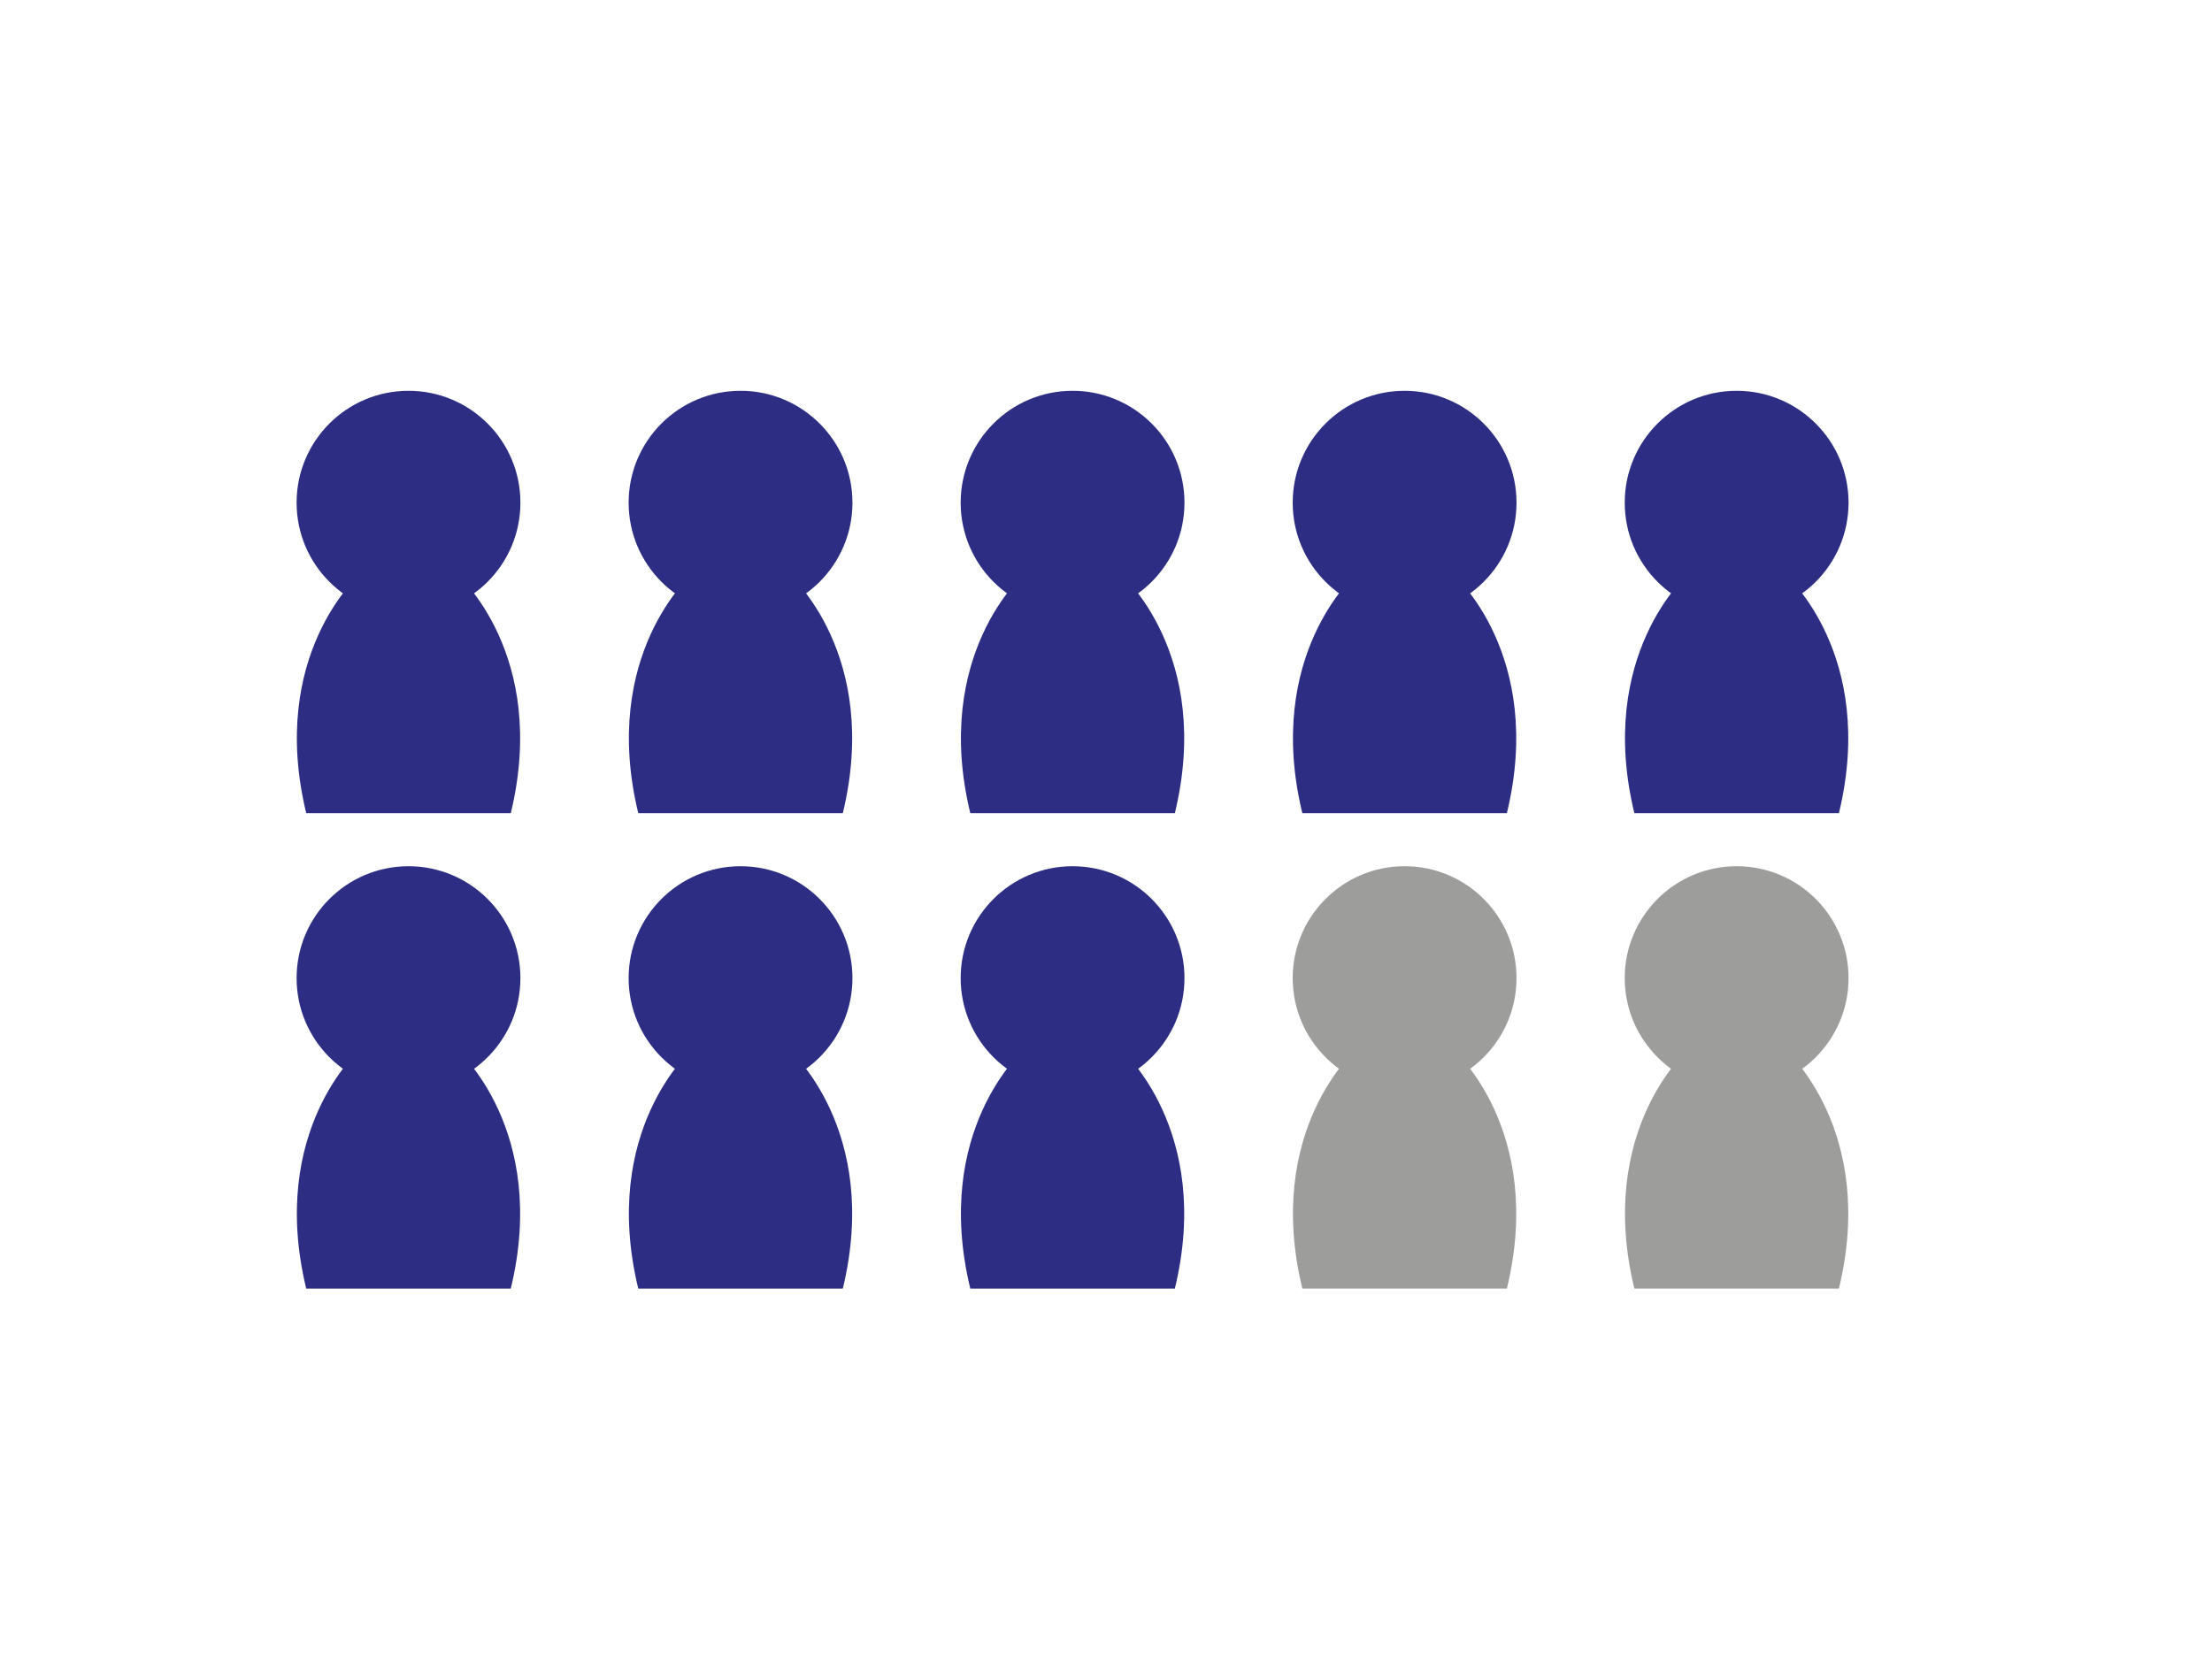 <?xml version="1.0" encoding="utf-8"?>
<!-- Generator: Adobe Illustrator 27.0.0, SVG Export Plug-In . SVG Version: 6.00 Build 0)  -->
<svg version="1.1" id="Calque_1" xmlns="http://www.w3.org/2000/svg" xmlns:xlink="http://www.w3.org/1999/xlink" x="0px" y="0px"
	 viewBox="0 0 137.97 104.76" style="enable-background:new 0 0 137.97 104.76;" xml:space="preserve">
<style type="text/css">
	.st0{fill:#F6F6F6;}
	.st1{fill:#FFFFFF;}
	.st2{fill:#BE1622;}
	.st3{fill:#FFE33C;}
	.st4{fill:#2D2E83;}
	.st5{fill:#432918;}
	.st6{fill:#FEE3BC;}
	.st7{fill:#C9C777;}
	.st8{fill:#FDE5D5;}
	.st9{fill:#FCEA10;}
	.st10{fill:#FDE5D6;}
	.st11{fill:#C9C777;stroke:#C9C777;stroke-width:0.5;stroke-miterlimit:10;}
	.st12{fill:#683C11;}
	.st13{fill:#D3B19B;}
	.st14{fill:#E94E1B;}
	.st15{fill:#EED2B3;}
	.st16{fill:#CBBBA0;}
	.st17{fill:#F8ECD0;}
	.st18{fill:#7D4E24;}
	.st19{fill:#7D4E25;}
	.st20{fill:#221D39;}
	.st21{fill:#221C38;}
	.st22{fill:#B17F4A;}
	.st23{fill:#B17F49;}
	.st24{fill:#878787;}
	.st25{fill:#EDEDED;}
	.st26{fill:#00A19A;}
	.st27{fill:#BE1622;stroke:#BE1622;stroke-width:2;stroke-miterlimit:10;}
	.st28{fill:none;}
	.st29{fill:#312783;}
	.st30{fill:#9D9D9C;}
	.st31{fill:#D4D3EB;}
	.st32{fill:#7A76B6;}
	.st33{fill:#E6342A;}
</style>
<g>
	<path class="st4" d="M31.86,50.73H19.1c-2.39-9.88,3.33-14.89,3.33-14.89h6.09C28.52,35.83,34.25,40.85,31.86,50.73z"/>
	<circle class="st4" cx="25.48" cy="31.36" r="6.98"/>
</g>
<g>
	<path class="st4" d="M52.57,50.73H39.81c-2.39-9.88,3.33-14.89,3.33-14.89h6.09C49.23,35.83,54.96,40.85,52.57,50.73z"/>
	<circle class="st4" cx="46.19" cy="31.36" r="6.98"/>
</g>
<g>
	<path class="st4" d="M73.28,50.73H60.52c-2.39-9.88,3.33-14.89,3.33-14.89h6.09C69.94,35.83,75.67,40.85,73.28,50.73z"/>
	<circle class="st4" cx="66.9" cy="31.36" r="6.98"/>
</g>
<g>
	<path class="st4" d="M93.99,50.73H81.23c-2.39-9.88,3.33-14.89,3.33-14.89h6.09C90.65,35.83,96.38,40.85,93.99,50.73z"/>
	<circle class="st4" cx="87.61" cy="31.36" r="6.98"/>
</g>
<g>
	<path class="st4" d="M114.7,50.73h-12.76c-2.39-9.88,3.33-14.89,3.33-14.89h6.09C111.36,35.83,117.09,40.85,114.7,50.73z"/>
	<circle class="st4" cx="108.32" cy="31.36" r="6.98"/>
</g>
<g>
	<path class="st4" d="M31.86,80.39H19.1c-2.39-9.88,3.33-14.89,3.33-14.89h6.09C28.52,65.49,34.25,70.51,31.86,80.39z"/>
	<circle class="st4" cx="25.48" cy="61.02" r="6.98"/>
</g>
<g>
	<path class="st4" d="M52.57,80.39H39.81c-2.39-9.88,3.33-14.89,3.33-14.89h6.09C49.23,65.49,54.96,70.51,52.57,80.39z"/>
	<circle class="st4" cx="46.19" cy="61.02" r="6.98"/>
</g>
<g>
	<path class="st4" d="M73.28,80.39H60.52c-2.39-9.88,3.33-14.89,3.33-14.89h6.09C69.94,65.49,75.67,70.51,73.28,80.39z"/>
	<circle class="st4" cx="66.9" cy="61.02" r="6.98"/>
</g>
<g>
	<path class="st30" d="M93.99,80.39H81.23c-2.39-9.88,3.33-14.89,3.33-14.89h6.09C90.65,65.49,96.38,70.51,93.99,80.39z"/>
	<circle class="st30" cx="87.61" cy="61.02" r="6.98"/>
</g>
<g>
	<path class="st30" d="M114.7,80.39h-12.76c-2.39-9.88,3.33-14.89,3.33-14.89h6.09C111.36,65.49,117.09,70.51,114.7,80.39z"/>
	<circle class="st30" cx="108.32" cy="61.02" r="6.98"/>
</g>
</svg>
